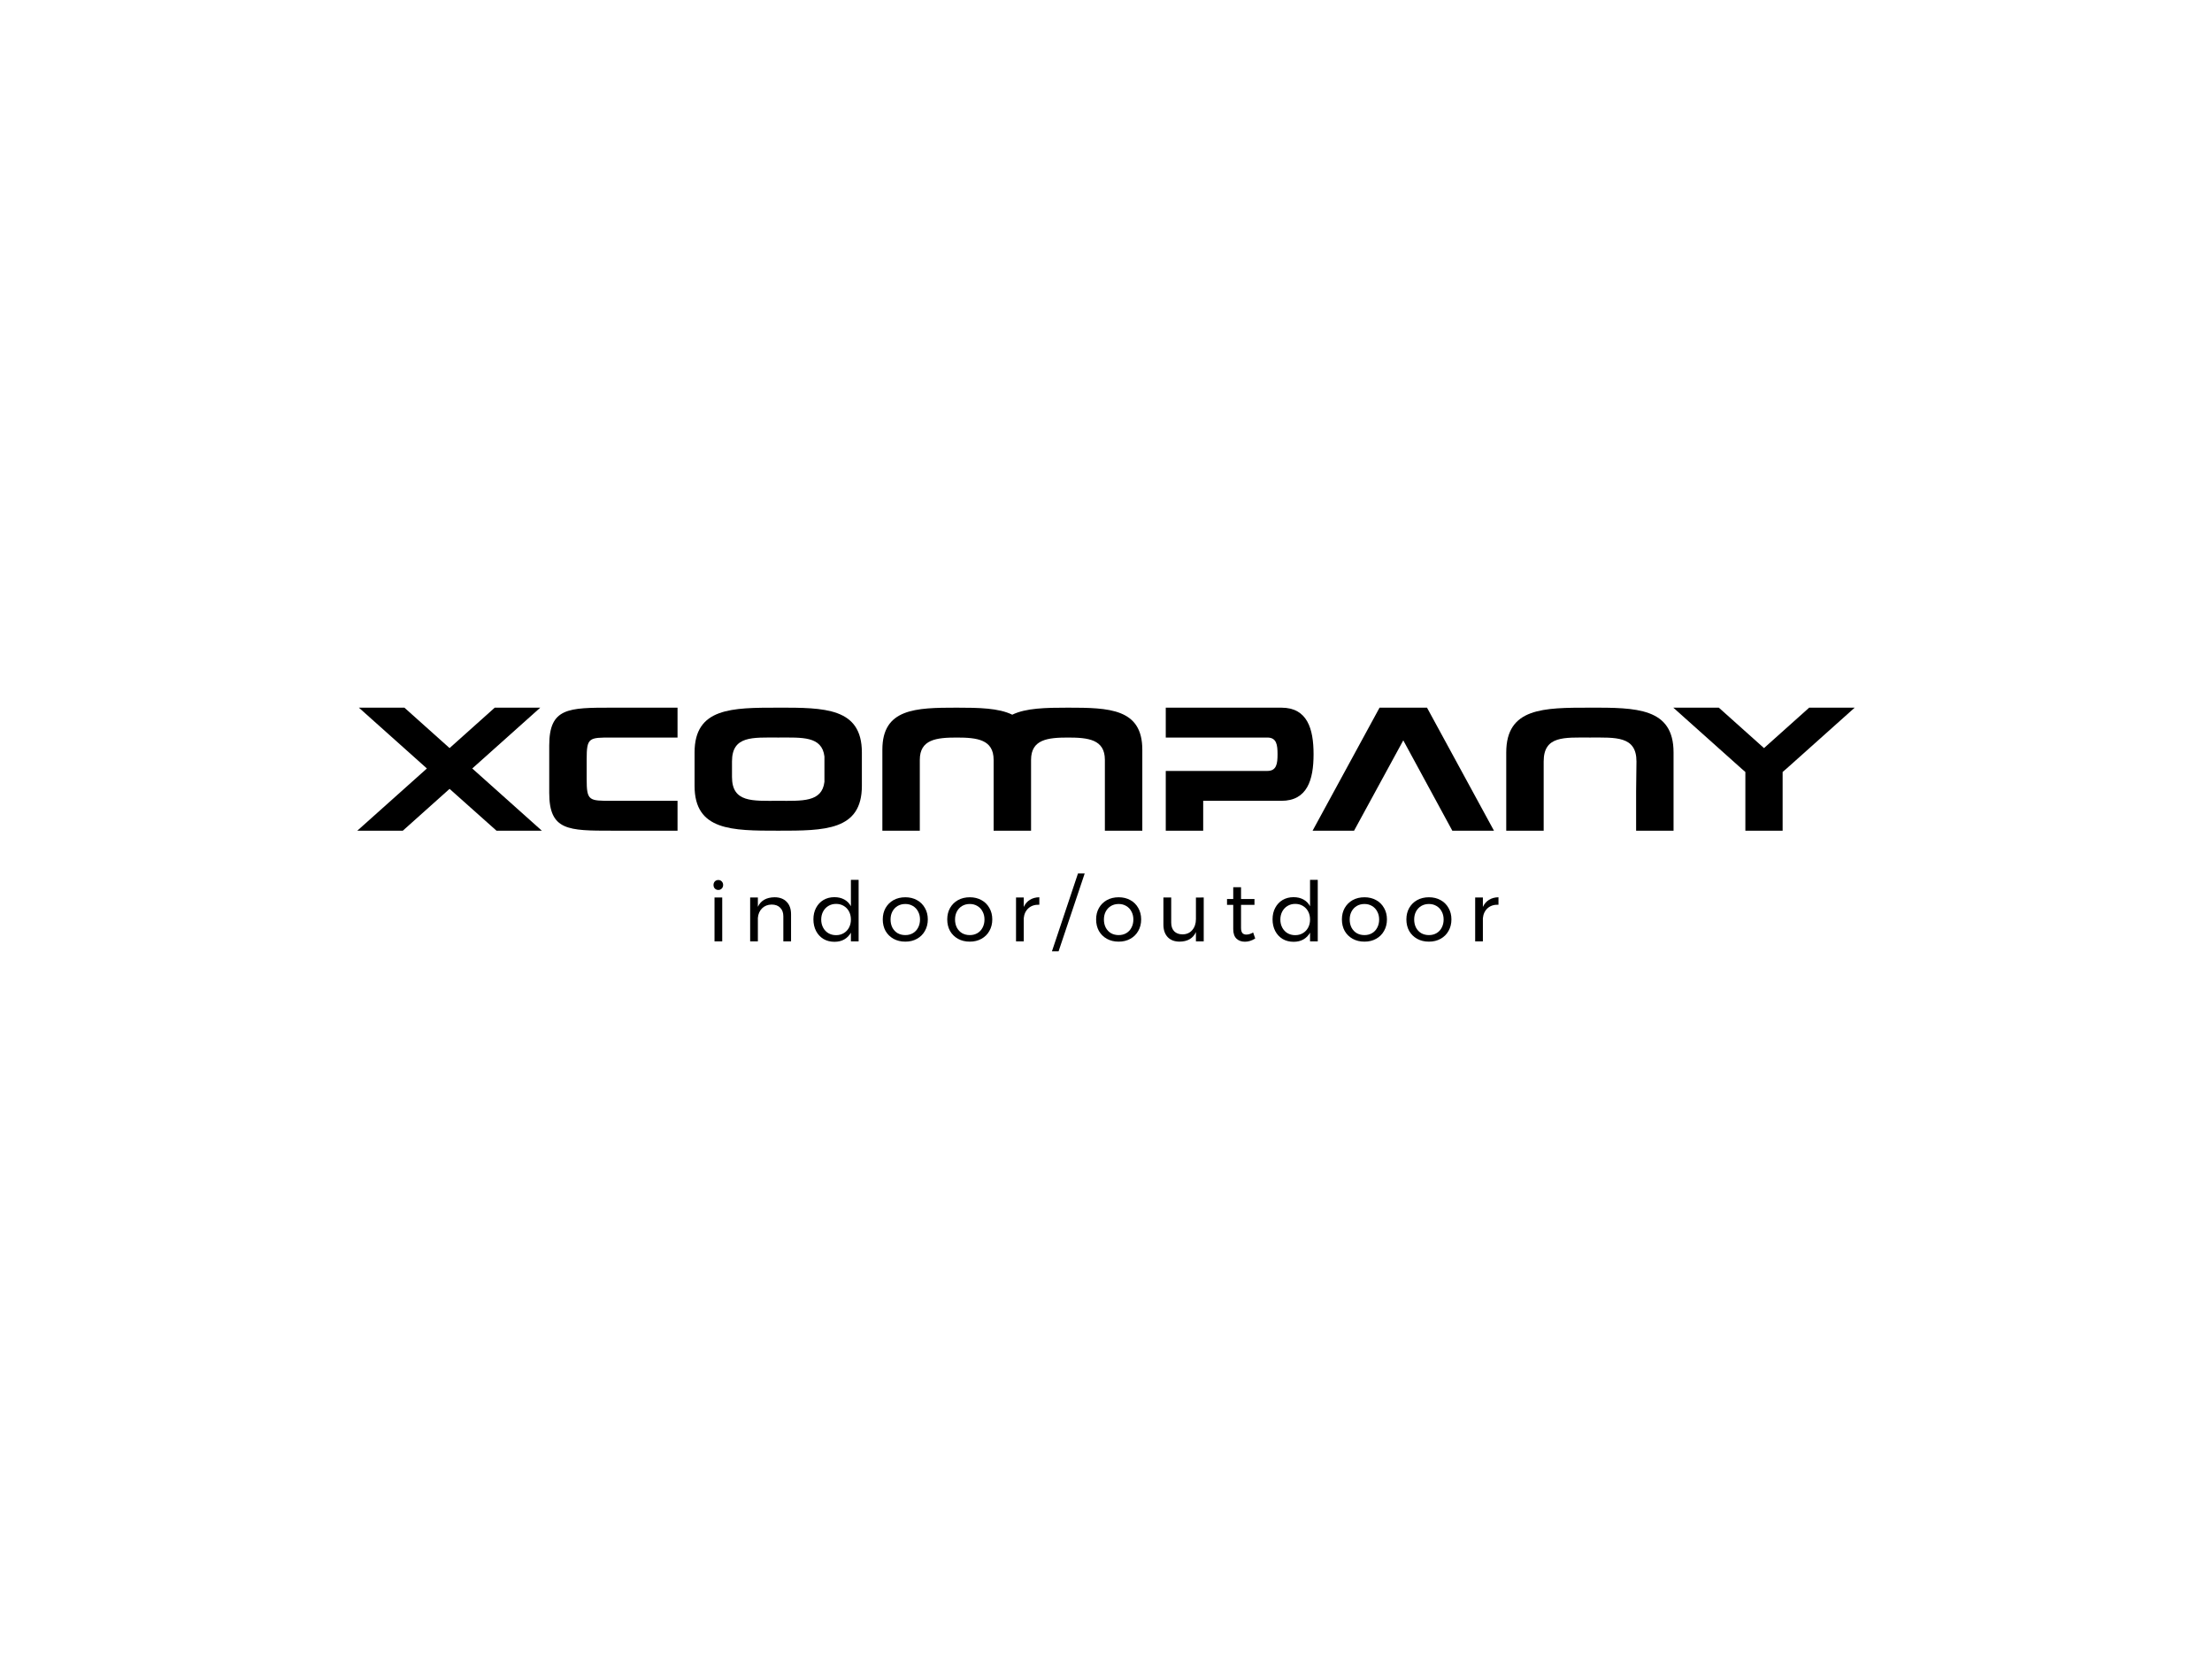 <?xml version="1.0" encoding="UTF-8" standalone="no"?>
<svg
   xmlns:dc="http://purl.org/dc/elements/1.1/"
   xmlns:cc="http://creativecommons.org/ns#"
   xmlns:rdf="http://www.w3.org/1999/02/22-rdf-syntax-ns#"
   xmlns:svg="http://www.w3.org/2000/svg"
   xmlns="http://www.w3.org/2000/svg"
   id="svg35"
   xml:space="preserve"
   viewBox="0 0 1024 768"
   y="0px"
   x="0px"
   version="1.1"><style
     id="style2">
#c1 {
	transform: scale(0);
	opacity: 0;
	transform-origin: 50% 50%;
	animation: pulse 4s cubic-bezier(.5,.5,0,1) infinite;	
}

#c2 {
	transform: scale(0);
	opacity: 0;
	transform-origin: 50% 50%;
	animation: pulse 4s 0.75s cubic-bezier(.5,.5,0,1) infinite;
}

#c3 {
	transform: scale(0);
	opacity: 0;
	transform-origin: 50% 50%;
	animation: pulse 4s 1.5s cubic-bezier(.5,.5,0,1) infinite;
}

@keyframes pulse {
	
	12% {
		opacity: 0.3;
	}
	
	50% {
		transform: scale(1);
	}
	
	100% {
		transform: scale(1);
	}
	
}
</style><defs
     id="defs6"><clipPath
       id="clip-path"><rect
         y="0"
         x="0"
         height="100"
         width="1024"
         id="clip" /></clipPath></defs><circle
     fill="none"
     stroke-width="10"
     stroke="#2b2b2b"
     r="370"
     cy="384"
     cx="512"
     id="c1" /><circle
     fill="none"
     stroke-width="10"
     stroke="#555555"
     r="370"
     cy="384"
     cx="512"
     id="c2" /><circle
     fill="none"
     stroke-width="10"
     stroke="#808080"
     r="370"
     cy="384"
     cx="512"
     id="c3" /><g
     id="fade"><g
       style="stroke-width:0;stroke-miterlimit:2"
       stroke-miterlimit="2"
       id="logo-group"><path
         d="m 330.77,415.48 h 3.571 v 20.314 H 330.77 Z m 1.766,-8.102 q 0.96,0 1.574,0.653 0.653,0.653 0.653,1.651 0,0.998 -0.653,1.651 -0.614,0.653 -1.574,0.653 -0.96,0 -1.613,-0.653 -0.614,-0.653 -0.614,-1.651 0,-0.998 0.614,-1.651 0.653,-0.653 1.613,-0.653 z"
         style="font-variant-ligatures:none"
         id="path372968" /><path
         d="m 358.56,415.37 q 3.571,0 5.606,2.112 2.035,2.074 2.035,5.76 v 12.557 h -3.571 v -11.6 q 0,-2.573 -1.459,-3.994 -1.421,-1.459 -3.955,-1.459 -2.726,0.038 -4.454,1.766 -1.69,1.69 -1.92,4.416 v 10.867 h -3.571 v -20.314 h 3.571 v 4.301 q 2.035,-4.339 7.718,-4.416 z"
         style="font-variant-ligatures:none"
         id="path372970" /><path
         d="m 397.48,407.3 v 28.493 h -3.571 v -4.032 q -1.152,2.035 -3.11,3.149 -1.92,1.075 -4.493,1.075 -2.88,0 -5.107,-1.306 -2.189,-1.344 -3.418,-3.686 -1.229,-2.381 -1.229,-5.414 0,-2.995 1.229,-5.299 1.229,-2.342 3.418,-3.648 2.227,-1.306 5.069,-1.306 2.611,0 4.57,1.075 1.958,1.075 3.072,3.11 v -12.21 z m -10.445,25.613 q 1.997,0 3.533,-0.922 1.574,-0.922 2.458,-2.573 0.883,-1.651 0.883,-3.725 0,-2.112 -0.883,-3.763 -0.883,-1.651 -2.458,-2.573 -1.536,-0.922 -3.533,-0.922 -1.997,0 -3.571,0.96 -1.536,0.922 -2.419,2.573 -0.883,1.651 -0.883,3.725 0,2.074 0.883,3.725 0.883,1.651 2.419,2.573 1.574,0.922 3.571,0.922 z"
         style="font-variant-ligatures:none"
         id="path372972" /><path
         d="m 419.1,415.37 q 3.034,0 5.376,1.306 2.381,1.306 3.686,3.648 1.344,2.304 1.344,5.299 0,2.995 -1.344,5.338 -1.306,2.342 -3.686,3.648 -2.342,1.306 -5.376,1.306 -3.072,0 -5.453,-1.306 -2.342,-1.306 -3.686,-3.61 -1.306,-2.342 -1.306,-5.376 0,-2.995 1.306,-5.299 1.344,-2.342 3.686,-3.648 2.381,-1.306 5.453,-1.306 z m 0,3.11 q -1.997,0 -3.571,0.922 -1.536,0.922 -2.419,2.573 -0.845,1.613 -0.845,3.686 0,2.112 0.845,3.763 0.883,1.651 2.419,2.573 1.574,0.883 3.571,0.883 1.958,0 3.494,-0.883 1.574,-0.922 2.419,-2.573 0.883,-1.651 0.883,-3.763 0,-2.074 -0.883,-3.686 -0.845,-1.651 -2.419,-2.573 -1.536,-0.922 -3.494,-0.922 z"
         style="font-variant-ligatures:none"
         id="path372974" /><path
         d="m 448.95,415.37 q 3.034,0 5.376,1.306 2.381,1.306 3.686,3.648 1.344,2.304 1.344,5.299 0,2.995 -1.344,5.338 -1.306,2.342 -3.686,3.648 -2.342,1.306 -5.376,1.306 -3.072,0 -5.453,-1.306 -2.342,-1.306 -3.686,-3.61 -1.306,-2.342 -1.306,-5.376 0,-2.995 1.306,-5.299 1.344,-2.342 3.686,-3.648 2.381,-1.306 5.453,-1.306 z m 0,3.11 q -1.997,0 -3.571,0.922 -1.536,0.922 -2.419,2.573 -0.845,1.613 -0.845,3.686 0,2.112 0.845,3.763 0.883,1.651 2.419,2.573 1.574,0.883 3.571,0.883 1.958,0 3.494,-0.883 1.574,-0.922 2.419,-2.573 0.883,-1.651 0.883,-3.763 0,-2.074 -0.883,-3.686 -0.845,-1.651 -2.419,-2.573 -1.536,-0.922 -3.494,-0.922 z"
         style="font-variant-ligatures:none"
         id="path372976" /><path
         d="m 473.92,419.86 q 0.998,-2.189 2.842,-3.302 1.843,-1.152 4.378,-1.19 v 3.456 q -3.11,-0.115 -5.03,1.613 -1.92,1.728 -2.189,4.646 v 10.714 h -3.571 v -20.314 h 3.571 z"
         style="font-variant-ligatures:none"
         id="path372978" /><path
         d="m 499.03,404.35 h 3.11 l -12.096,36.058 h -3.072 z"
         style="font-variant-ligatures:none"
         id="path372980" /><path
         d="m 517.87,415.37 q 3.034,0 5.376,1.306 2.381,1.306 3.686,3.648 1.344,2.304 1.344,5.299 0,2.995 -1.344,5.338 -1.306,2.342 -3.686,3.648 -2.342,1.306 -5.376,1.306 -3.072,0 -5.453,-1.306 -2.342,-1.306 -3.686,-3.61 -1.306,-2.342 -1.306,-5.376 0,-2.995 1.306,-5.299 1.344,-2.342 3.686,-3.648 2.381,-1.306 5.453,-1.306 z m 0,3.11 q -1.997,0 -3.571,0.922 -1.536,0.922 -2.419,2.573 -0.845,1.613 -0.845,3.686 0,2.112 0.845,3.763 0.883,1.651 2.419,2.573 1.574,0.883 3.571,0.883 1.958,0 3.494,-0.883 1.574,-0.922 2.419,-2.573 0.883,-1.651 0.883,-3.763 0,-2.074 -0.883,-3.686 -0.845,-1.651 -2.419,-2.573 -1.536,-0.922 -3.494,-0.922 z"
         style="font-variant-ligatures:none"
         id="path372982" /><path
         d="m 557.24,415.48 v 20.314 h -3.61 v -4.301 q -1.997,4.339 -7.526,4.416 -3.533,0 -5.53,-2.074 -1.997,-2.112 -1.997,-5.798 v -12.557 h 3.61 v 11.61 q 0,2.573 1.382,4.032 1.421,1.421 3.878,1.421 2.842,-0.038 4.493,-1.997 1.69,-1.997 1.69,-5.069 v -9.984 z"
         style="font-variant-ligatures:none"
         id="path372984" /><path
         d="m 581.08,434.45 q -2.342,1.498 -4.762,1.498 -2.419,0 -3.917,-1.421 -1.498,-1.459 -1.498,-4.378 v -11.251 h -2.88 v -2.726 h 2.88 v -5.453 h 3.61 v 5.453 h 6.221 v 2.726 h -6.221 v 10.598 q 0,1.69 0.614,2.419 0.614,0.73 1.843,0.73 1.459,0 3.149,-0.96 z"
         style="font-variant-ligatures:none"
         id="path372986" /><path
         d="m 610.03,407.3 v 28.493 h -3.571 v -4.032 q -1.152,2.035 -3.11,3.149 -1.92,1.075 -4.493,1.075 -2.88,0 -5.107,-1.306 -2.189,-1.344 -3.418,-3.686 -1.229,-2.381 -1.229,-5.414 0,-2.995 1.229,-5.299 1.229,-2.342 3.418,-3.648 2.227,-1.306 5.069,-1.306 2.611,0 4.57,1.075 1.958,1.075 3.072,3.11 v -12.21 z m -10.445,25.613 q 1.997,0 3.533,-0.922 1.574,-0.922 2.458,-2.573 0.883,-1.651 0.883,-3.725 0,-2.112 -0.883,-3.763 -0.883,-1.651 -2.458,-2.573 -1.536,-0.922 -3.533,-0.922 -1.997,0 -3.571,0.96 -1.536,0.922 -2.419,2.573 -0.883,1.651 -0.883,3.725 0,2.074 0.883,3.725 0.883,1.651 2.419,2.573 1.574,0.922 3.571,0.922 z"
         style="font-variant-ligatures:none"
         id="path372988" /><path
         d="m 631.65,415.37 q 3.034,0 5.376,1.306 2.381,1.306 3.686,3.648 1.344,2.304 1.344,5.299 0,2.995 -1.344,5.338 -1.306,2.342 -3.686,3.648 -2.342,1.306 -5.376,1.306 -3.072,0 -5.453,-1.306 -2.342,-1.306 -3.686,-3.61 -1.306,-2.342 -1.306,-5.376 0,-2.995 1.306,-5.299 1.344,-2.342 3.686,-3.648 2.381,-1.306 5.453,-1.306 z m 0,3.11 q -1.997,0 -3.571,0.922 -1.536,0.922 -2.419,2.573 -0.845,1.613 -0.845,3.686 0,2.112 0.845,3.763 0.883,1.651 2.419,2.573 1.574,0.883 3.571,0.883 1.958,0 3.494,-0.883 1.574,-0.922 2.419,-2.573 0.883,-1.651 0.883,-3.763 0,-2.074 -0.883,-3.686 -0.845,-1.651 -2.419,-2.573 -1.536,-0.922 -3.494,-0.922 z"
         style="font-variant-ligatures:none"
         id="path372990" /><path
         d="m 661.5,415.37 q 3.034,0 5.376,1.306 2.381,1.306 3.686,3.648 1.344,2.304 1.344,5.299 0,2.995 -1.344,5.338 -1.306,2.342 -3.686,3.648 -2.342,1.306 -5.376,1.306 -3.072,0 -5.453,-1.306 -2.342,-1.306 -3.686,-3.61 -1.306,-2.342 -1.306,-5.376 0,-2.995 1.306,-5.299 1.344,-2.342 3.686,-3.648 2.381,-1.306 5.453,-1.306 z m 0,3.11 q -1.997,0 -3.571,0.922 -1.536,0.922 -2.419,2.573 -0.845,1.613 -0.845,3.686 0,2.112 0.845,3.763 0.883,1.651 2.419,2.573 1.574,0.883 3.571,0.883 1.958,0 3.494,-0.883 1.574,-0.922 2.419,-2.573 0.883,-1.651 0.883,-3.763 0,-2.074 -0.883,-3.686 -0.845,-1.651 -2.419,-2.573 -1.536,-0.922 -3.494,-0.922 z"
         style="font-variant-ligatures:none"
         id="path372992" /><path
         d="m 686.47,419.86 q 0.998,-2.189 2.842,-3.302 1.843,-1.152 4.378,-1.19 v 3.456 q -3.11,-0.115 -5.03,1.613 -1.92,1.728 -2.189,4.646 v 10.714 h -3.571 v -20.314 h 3.571 z"
         style="font-variant-ligatures:none"
         id="path372994" /><path
         d="m 229.84,384.55 h 20.99 l -32.21,-28.8 31.48,-28.15 h -21.07 l -20.91,18.71 -20.91,-18.71 h -21.072 l 31.486,28.151 -32.219,28.801 h 21.072 l 21.642,-19.364 z"
         style="font-variant-ligatures:normal"
         id="path372997" /><path
         d="m 283.22,341.43 h 30.429 v -13.831 h -30.347 c -20.177,0 -29.046,0 -29.046,17.492 v 21.967 c 0,17.492 8.868,17.492 29.046,17.492 h 30.347 V 370.72 H 283.22 c -10.577,0 -11.634,0.081 -11.634,-10.089 v -9.112 c 0,-10.17 1.058,-10.089 11.634,-10.089 z"
         style="font-variant-ligatures:normal"
         id="path372999" /><path
         d="m 360.26,327.6 c -21.398,0 -38.727,0 -38.727,20.747 v 15.458 c 0,20.747 17.33,20.747 38.727,20.747 21.398,0 38.727,0 38.727,-20.747 v -15.47 c 0,-20.747 -17.33,-20.747 -38.727,-20.747 z m -21.398,32.056 v -7.16 c 0,-11.96 9.519,-11.065 21.398,-11.065 11.065,0 20.259,-0.732 21.398,8.787 v 11.716 c -1.139,9.519 -10.333,8.787 -21.398,8.787 -11.879,0 -21.398,0.895 -21.398,-11.065 z"
         style="font-variant-ligatures:normal"
         id="path373001" /><path
         d="m 494.39,327.6 c -10.251,0 -19.445,0.163 -25.791,3.254 -6.265,-3.092 -15.458,-3.254 -25.71,-3.254 -19.038,0 -34.415,0.407 -34.415,19.445 v 37.507 h 17.33 v -32.788 c 0,-9.438 7.648,-10.333 17.086,-10.333 9.438,0 17.086,0.895 17.086,10.333 v 32.788 h 17.33 v -32.788 c 0,-9.438 7.648,-10.333 17.086,-10.333 9.438,0 17.086,0.895 17.086,10.333 v 32.788 h 17.33 v -37.507 c 0,-19.038 -15.377,-19.445 -34.415,-19.445 z"
         style="font-variant-ligatures:normal"
         id="path373003" /><path
         d="m 593.2,327.6 h -53.535 v 13.831 h 47.026 c 4.312,0 4.719,3.417 4.719,7.729 0,4.312 -0.407,7.729 -4.719,7.729 h -47.026 v 27.662 h 17.33 v -13.83 H 593.2 c 11.96,0 14.889,-9.682 14.889,-21.56 0,-11.879 -2.929,-21.56 -14.889,-21.56 z"
         style="font-variant-ligatures:normal"
         id="path373005" /><path
         d="m 672.32,384.55 h 19.282 l -30.998,-56.952 h -21.967 l -30.998,56.952 h 19.201 l 22.781,-41.819 z"
         style="font-variant-ligatures:normal"
         id="path373007" /><path
         d="m 736.01,327.6 c -21.398,0 -38.727,0 -38.727,20.747 v 36.205 h 17.33 v -32.056 c 0,-11.96 9.519,-11.065 21.398,-11.065 11.879,0 21.56,-0.814 21.56,11.065 l -0.163,13.831 v 18.225 h 17.33 v -36.22 c 0,-20.747 -17.33,-20.747 -38.727,-20.747 z"
         style="font-variant-ligatures:normal"
         id="path373009" /><path
         d="m 827.11,355.75 31.48,-28.15 h -21.072 l -20.91,18.713 -20.91,-18.713 h -21.072 l 31.486,28.151 1.871,1.627 v 27.17 h 17.25 v -27.174 z"
         style="font-variant-ligatures:normal"
         id="path373011" /></g></g></svg>